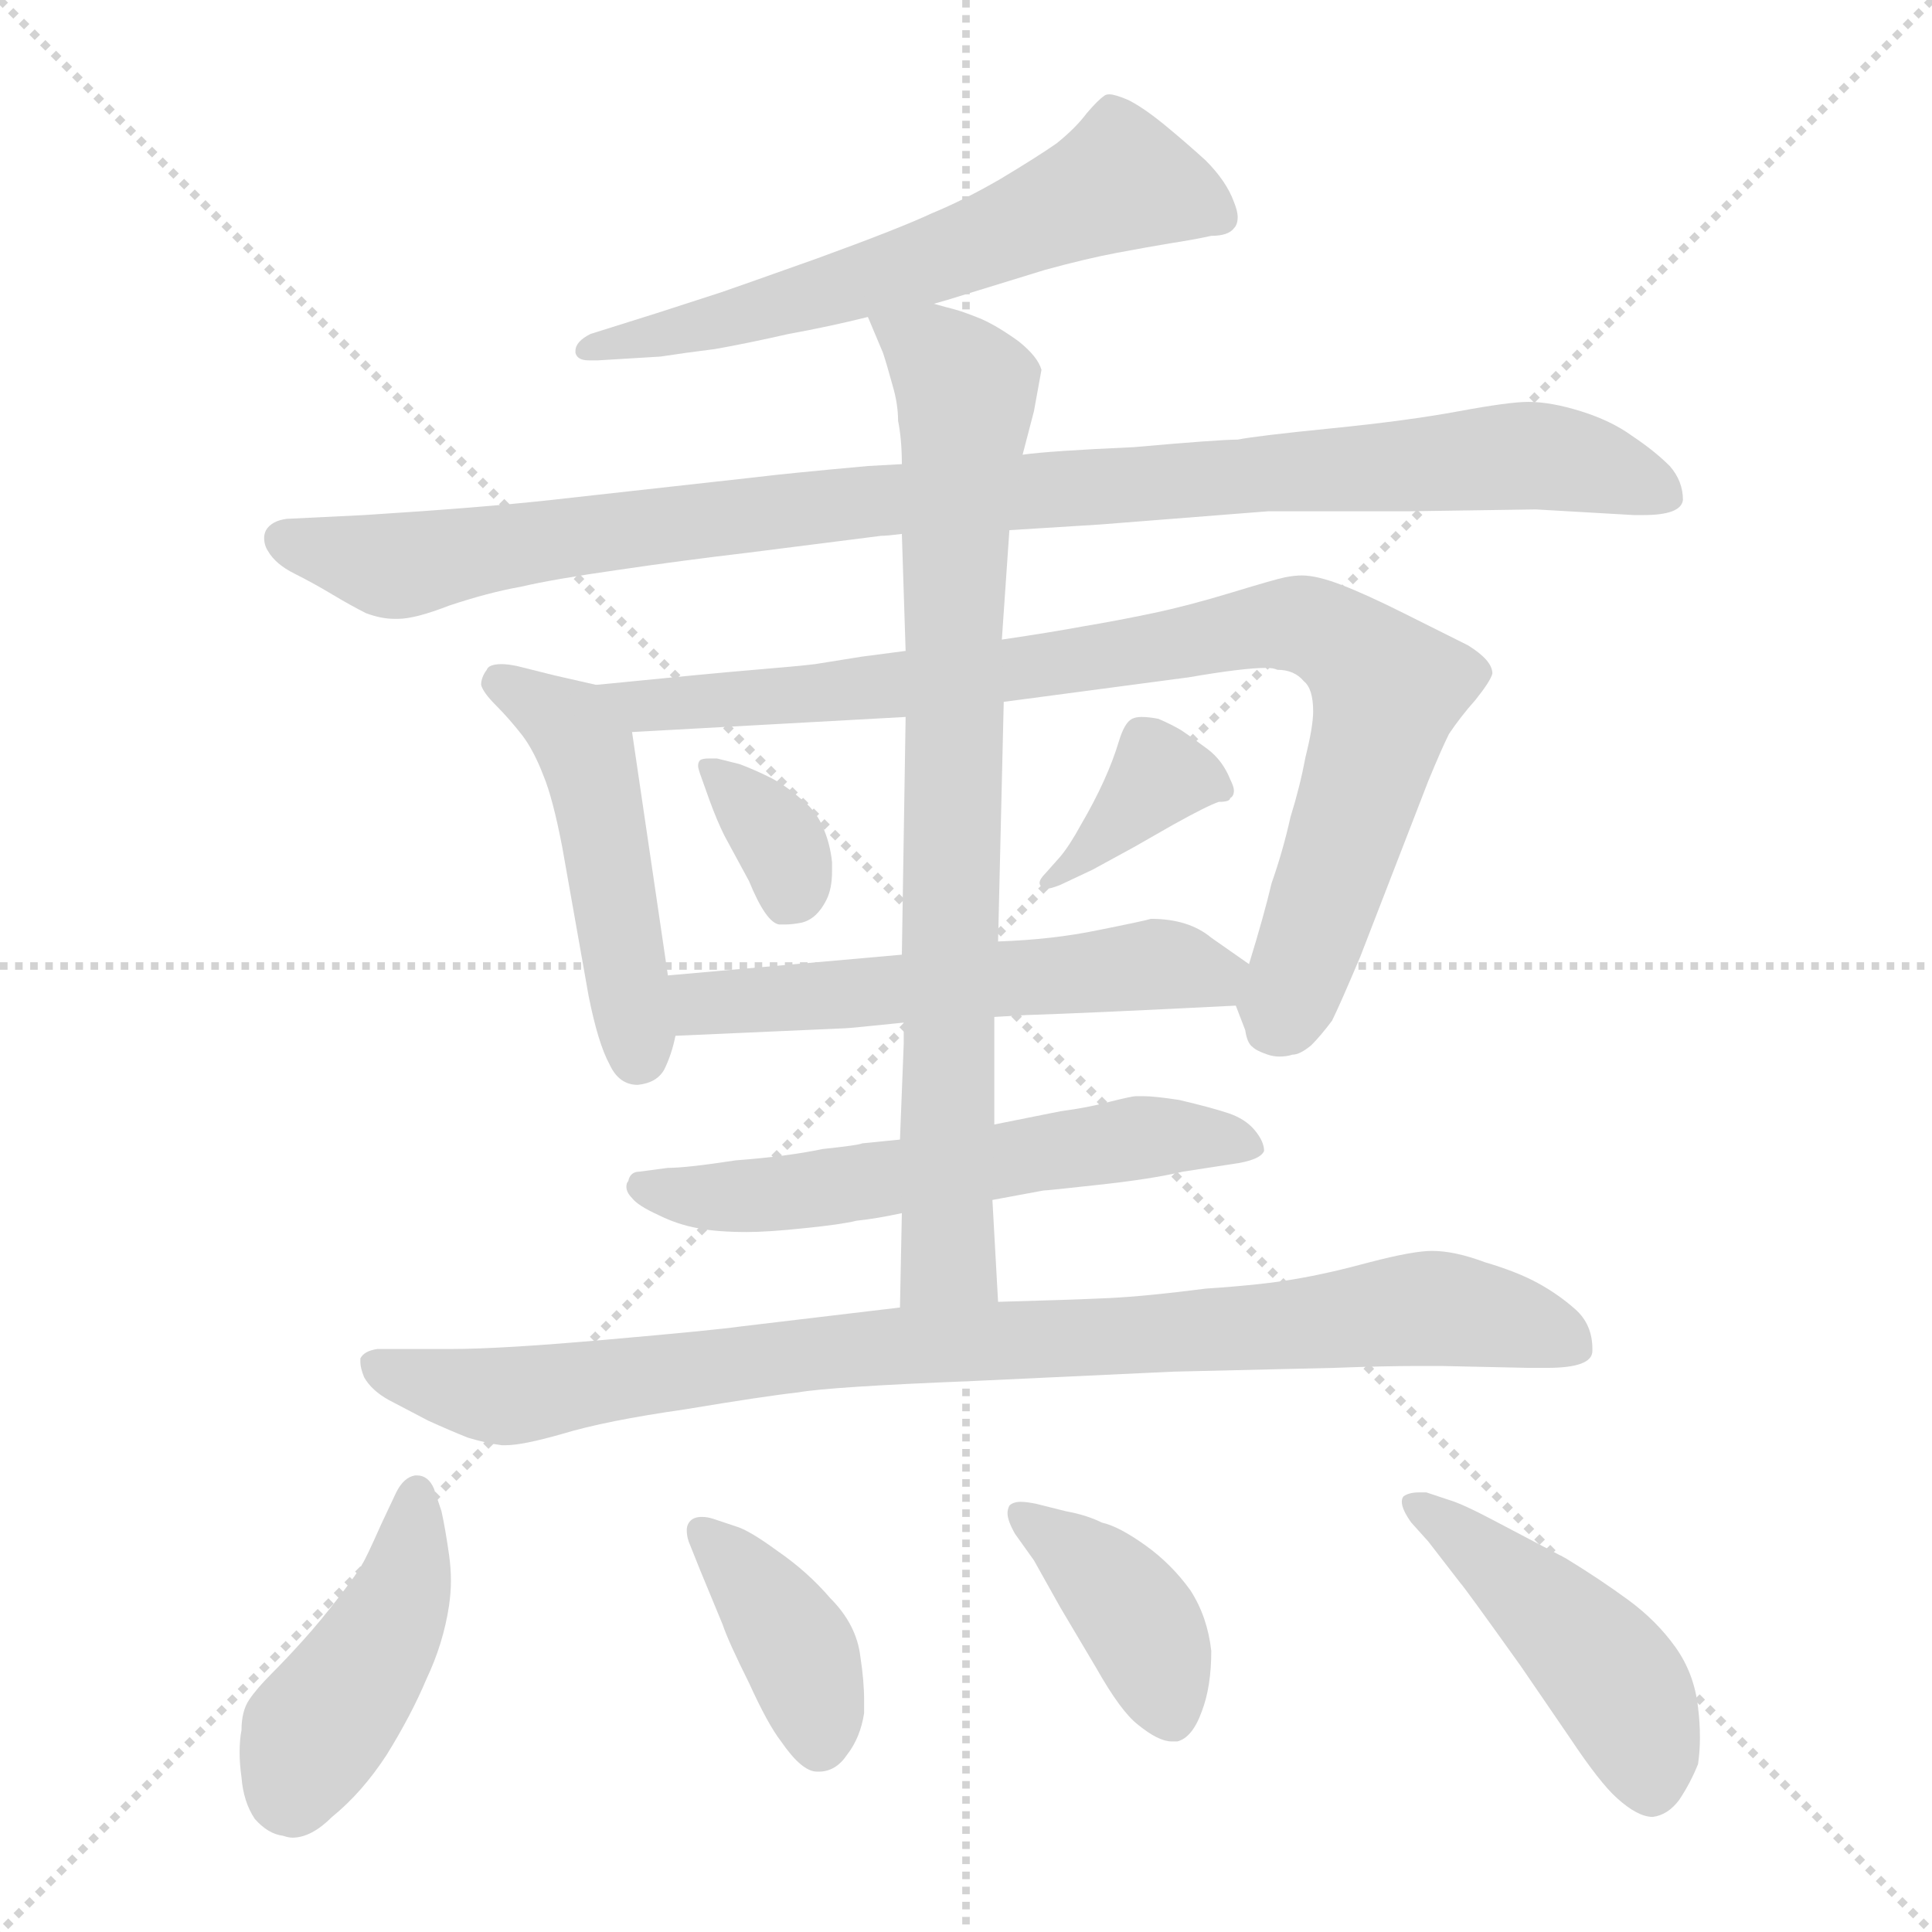 <svg xmlns="http://www.w3.org/2000/svg" version="1.1" viewBox="0 0 1024 1024">
  <g stroke="lightgray" stroke-dasharray="1,1" stroke-width="1" transform="scale(4, 4)">
    <line x1="0" y1="0" x2="256" y2="256" />
    <line x1="256" y1="0" x2="0" y2="256" />
    <line x1="128" y1="0" x2="128" y2="256" />
    <line x1="0" y1="128" x2="256" y2="128" />
  </g>
  <g transform="scale(1.0, -1.0) translate(0.0, -815.00)">
    <style type="text/css">
      
        @keyframes keyframes0 {
          from {
            stroke: blue;
            stroke-dashoffset: 609;
            stroke-width: 128;
          }
          66% {
            animation-timing-function: step-end;
            stroke: blue;
            stroke-dashoffset: 0;
            stroke-width: 128;
          }
          to {
            stroke: black;
            stroke-width: 1024;
          }
        }
        #make-me-a-hanzi-animation-0 {
          animation: keyframes0 0.746s both;
          animation-delay: 0s;
          animation-timing-function: linear;
        }
      
        @keyframes keyframes1 {
          from {
            stroke: blue;
            stroke-dashoffset: 996;
            stroke-width: 128;
          }
          76% {
            animation-timing-function: step-end;
            stroke: blue;
            stroke-dashoffset: 0;
            stroke-width: 128;
          }
          to {
            stroke: black;
            stroke-width: 1024;
          }
        }
        #make-me-a-hanzi-animation-1 {
          animation: keyframes1 1.061s both;
          animation-delay: 0.746s;
          animation-timing-function: linear;
        }
      
        @keyframes keyframes2 {
          from {
            stroke: blue;
            stroke-dashoffset: 480;
            stroke-width: 128;
          }
          61% {
            animation-timing-function: step-end;
            stroke: blue;
            stroke-dashoffset: 0;
            stroke-width: 128;
          }
          to {
            stroke: black;
            stroke-width: 1024;
          }
        }
        #make-me-a-hanzi-animation-2 {
          animation: keyframes2 0.641s both;
          animation-delay: 1.806s;
          animation-timing-function: linear;
        }
      
        @keyframes keyframes3 {
          from {
            stroke: blue;
            stroke-dashoffset: 873;
            stroke-width: 128;
          }
          74% {
            animation-timing-function: step-end;
            stroke: blue;
            stroke-dashoffset: 0;
            stroke-width: 128;
          }
          to {
            stroke: black;
            stroke-width: 1024;
          }
        }
        #make-me-a-hanzi-animation-3 {
          animation: keyframes3 0.96s both;
          animation-delay: 2.447s;
          animation-timing-function: linear;
        }
      
        @keyframes keyframes4 {
          from {
            stroke: blue;
            stroke-dashoffset: 348;
            stroke-width: 128;
          }
          53% {
            animation-timing-function: step-end;
            stroke: blue;
            stroke-dashoffset: 0;
            stroke-width: 128;
          }
          to {
            stroke: black;
            stroke-width: 1024;
          }
        }
        #make-me-a-hanzi-animation-4 {
          animation: keyframes4 0.533s both;
          animation-delay: 3.407s;
          animation-timing-function: linear;
        }
      
        @keyframes keyframes5 {
          from {
            stroke: blue;
            stroke-dashoffset: 371;
            stroke-width: 128;
          }
          55% {
            animation-timing-function: step-end;
            stroke: blue;
            stroke-dashoffset: 0;
            stroke-width: 128;
          }
          to {
            stroke: black;
            stroke-width: 1024;
          }
        }
        #make-me-a-hanzi-animation-5 {
          animation: keyframes5 0.552s both;
          animation-delay: 3.94s;
          animation-timing-function: linear;
        }
      
        @keyframes keyframes6 {
          from {
            stroke: blue;
            stroke-dashoffset: 553;
            stroke-width: 128;
          }
          64% {
            animation-timing-function: step-end;
            stroke: blue;
            stroke-dashoffset: 0;
            stroke-width: 128;
          }
          to {
            stroke: black;
            stroke-width: 1024;
          }
        }
        #make-me-a-hanzi-animation-6 {
          animation: keyframes6 0.7s both;
          animation-delay: 4.492s;
          animation-timing-function: linear;
        }
      
        @keyframes keyframes7 {
          from {
            stroke: blue;
            stroke-dashoffset: 583;
            stroke-width: 128;
          }
          65% {
            animation-timing-function: step-end;
            stroke: blue;
            stroke-dashoffset: 0;
            stroke-width: 128;
          }
          to {
            stroke: black;
            stroke-width: 1024;
          }
        }
        #make-me-a-hanzi-animation-7 {
          animation: keyframes7 0.724s both;
          animation-delay: 5.192s;
          animation-timing-function: linear;
        }
      
        @keyframes keyframes8 {
          from {
            stroke: blue;
            stroke-dashoffset: 803;
            stroke-width: 128;
          }
          72% {
            animation-timing-function: step-end;
            stroke: blue;
            stroke-dashoffset: 0;
            stroke-width: 128;
          }
          to {
            stroke: black;
            stroke-width: 1024;
          }
        }
        #make-me-a-hanzi-animation-8 {
          animation: keyframes8 0.903s both;
          animation-delay: 5.917s;
          animation-timing-function: linear;
        }
      
        @keyframes keyframes9 {
          from {
            stroke: blue;
            stroke-dashoffset: 905;
            stroke-width: 128;
          }
          75% {
            animation-timing-function: step-end;
            stroke: blue;
            stroke-dashoffset: 0;
            stroke-width: 128;
          }
          to {
            stroke: black;
            stroke-width: 1024;
          }
        }
        #make-me-a-hanzi-animation-9 {
          animation: keyframes9 0.986s both;
          animation-delay: 6.82s;
          animation-timing-function: linear;
        }
      
        @keyframes keyframes10 {
          from {
            stroke: blue;
            stroke-dashoffset: 436;
            stroke-width: 128;
          }
          59% {
            animation-timing-function: step-end;
            stroke: blue;
            stroke-dashoffset: 0;
            stroke-width: 128;
          }
          to {
            stroke: black;
            stroke-width: 1024;
          }
        }
        #make-me-a-hanzi-animation-10 {
          animation: keyframes10 0.605s both;
          animation-delay: 7.807s;
          animation-timing-function: linear;
        }
      
        @keyframes keyframes11 {
          from {
            stroke: blue;
            stroke-dashoffset: 391;
            stroke-width: 128;
          }
          56% {
            animation-timing-function: step-end;
            stroke: blue;
            stroke-dashoffset: 0;
            stroke-width: 128;
          }
          to {
            stroke: black;
            stroke-width: 1024;
          }
        }
        #make-me-a-hanzi-animation-11 {
          animation: keyframes11 0.568s both;
          animation-delay: 8.412s;
          animation-timing-function: linear;
        }
      
        @keyframes keyframes12 {
          from {
            stroke: blue;
            stroke-dashoffset: 401;
            stroke-width: 128;
          }
          57% {
            animation-timing-function: step-end;
            stroke: blue;
            stroke-dashoffset: 0;
            stroke-width: 128;
          }
          to {
            stroke: black;
            stroke-width: 1024;
          }
        }
        #make-me-a-hanzi-animation-12 {
          animation: keyframes12 0.576s both;
          animation-delay: 8.98s;
          animation-timing-function: linear;
        }
      
        @keyframes keyframes13 {
          from {
            stroke: blue;
            stroke-dashoffset: 461;
            stroke-width: 128;
          }
          60% {
            animation-timing-function: step-end;
            stroke: blue;
            stroke-dashoffset: 0;
            stroke-width: 128;
          }
          to {
            stroke: black;
            stroke-width: 1024;
          }
        }
        #make-me-a-hanzi-animation-13 {
          animation: keyframes13 0.625s both;
          animation-delay: 9.556s;
          animation-timing-function: linear;
        }
      
    </style>
    
      <path d="M 495 654 L 502 656 L 554 672 Q 576 678 592 681 Q 608 684 620 686 Q 633 688 642 690 Q 651 690 654 694 Q 656 696 656 700 Q 656 703 654 708 Q 650 719 639 730 Q 628 740 617 749 Q 606 758 598 762 Q 591 765 588 765 Q 586 765 585 764 Q 582 762 576 755 Q 570 747 560 739 Q 550 732 530 720 Q 511 709 494 702 Q 477 694 433 678 Q 388 662 382 660 L 348 649 L 313 638 Q 305 634 305 629 L 305 628 Q 306 624 312 624 L 317 624 L 350 626 Q 363 628 379 630 Q 396 633 418 638 Q 440 642 460 647 L 495 654 Z" fill="lightgray" />
    
      <path d="M 535 534 L 583 537 L 672 544 L 746 544 Q 811 545 814 545 L 866 542 L 871 542 Q 891 542 892 550 Q 892 560 885 568 Q 877 576 865 584 Q 854 592 838 597 Q 822 602 810 602 Q 800 602 773 597 Q 746 592 706 588 Q 666 584 656 582 Q 646 582 601 578 Q 556 576 542 574 L 478 569 L 460 568 Q 416 564 400 562 L 292 550 Q 256 546 193 542 L 152 540 Q 144 539 141 534 Q 140 532 140 530 Q 140 526 142 523 Q 146 516 156 511 Q 166 506 176 500 Q 186 494 194 490 Q 202 487 209 487 L 211 487 Q 220 487 238 494 Q 259 501 276 504 Q 293 508 328 513 Q 362 518 396 522 L 467 531 Q 470 531 478 532 L 535 534 Z" fill="lightgray" />
    
      <path d="M 316 452 L 294 457 L 274 462 Q 269 463 266 463 Q 259 463 258 460 Q 255 456 255 452 Q 256 448 263 441 Q 270 434 277 425 Q 283 417 288 404 Q 293 392 298 366 L 312 287 Q 317 262 323 251 Q 328 240 338 240 Q 348 241 352 248 Q 356 256 358 266 L 354 298 L 335 427 C 332 448 332 448 316 452 Z" fill="lightgray" />
    
      <path d="M 480 470 L 457 467 L 432 463 Q 424 462 400 460 Q 376 458 316 452 C 286 449 305 425 335 427 L 480 435 L 532 443 L 630 456 Q 659 461 671 461 Q 675 461 677 460 Q 686 460 691 454 Q 696 450 696 438 Q 696 430 692 414 Q 689 398 684 382 Q 680 364 674 347 Q 670 330 662 304 C 655 281 655 283 655 282 L 660 269 Q 661 262 664 260 Q 666 258 672 256 Q 675 255 678 255 Q 682 255 685 256 Q 689 256 695 261 Q 700 266 706 274 Q 710 282 721 308 L 757 401 Q 764 418 768 426 Q 774 435 782 444 Q 790 454 791 458 Q 791 465 778 473 L 744 490 Q 724 500 711 505 Q 698 510 690 510 Q 686 510 681 509 Q 676 508 653 501 Q 630 494 611 490 Q 592 486 574 483 Q 558 480 531 476 L 480 470 Z" fill="lightgray" />
    
      <path d="M 380 413 L 376 413 Q 372 413 371 412 Q 370 411 370 409 Q 370 408 371 405 L 376 391 Q 380 380 384 372 L 397 348 Q 406 326 413 325 L 416 325 Q 420 325 425 326 Q 433 328 438 338 Q 441 344 441 353 L 441 358 Q 440 368 436 377 Q 432 386 424 392 Q 416 399 408 403 Q 400 407 392 410 L 380 413 Z" fill="lightgray" />
    
      <path d="M 579 354 L 601 366 L 622 378 Q 640 388 646 390 Q 652 390 652 392 Q 654 393 654 396 Q 654 398 652 402 Q 648 412 640 418 Q 632 424 626 428 Q 621 431 614 434 Q 609 435 605 435 Q 602 435 600 434 Q 596 432 593 422 Q 590 412 585 401 Q 580 390 573 378 Q 567 367 562 361 L 554 352 Q 551 349 551 347 Q 551 346 552 345 Q 553 344 555 344 Q 557 344 562 346 L 579 354 Z" fill="lightgray" />
    
      <path d="M 358 266 L 448 270 Q 450 270 479 273 L 527 276 L 544 277 Q 576 278 655 282 C 685 284 687 287 662 304 L 642 318 Q 630 328 610 328 Q 607 327 582 322 Q 558 317 529 316 L 478 309 L 354 298 C 324 295 328 265 358 266 Z" fill="lightgray" />
    
      <path d="M 477 211 L 457 209 Q 455 208 436 206 Q 417 202 390 200 Q 364 196 354 196 L 339 194 Q 334 194 333 189 Q 332 188 332 186 Q 332 183 335 180 Q 338 176 349 171 Q 359 166 370 164 Q 380 162 396 162 Q 407 162 426 164 Q 446 166 454 168 Q 464 169 478 172 L 526 179 L 553 184 Q 555 184 582 187 Q 610 190 627 194 L 653 198 Q 668 200 670 205 Q 670 210 665 216 Q 660 222 651 225 Q 642 228 625 232 Q 612 234 606 234 L 602 234 Q 600 234 588 231 Q 577 228 562 226 L 527 219 L 477 211 Z" fill="lightgray" />
    
      <path d="M 478 532 L 480 470 L 480 435 L 478 309 L 479 273 L 479 262 L 477 211 L 478 172 L 477 122 C 476 92 531 95 529 125 L 526 179 L 527 219 L 527 276 L 529 316 L 532 443 L 531 476 L 535 534 L 542 574 L 548 597 L 552 619 Q 550 626 540 634 Q 529 642 520 646 Q 510 650 506 651 Q 502 652 495 654 C 466 662 452 667 460 647 L 468 628 Q 470 622 473 611 Q 476 601 476 592 Q 478 582 478 569 L 478 532 Z" fill="lightgray" />
    
      <path d="M 477 122 L 393 112 Q 379 110 322 105 Q 266 100 239 100 L 200 100 Q 193 99 191 95 L 191 93 Q 191 90 193 85 Q 197 78 206 73 L 227 62 Q 238 57 248 53 Q 258 50 266 49 L 268 49 Q 277 49 298 55 Q 321 62 363 68 Q 405 75 423 77 Q 440 80 515 83 L 622 88 L 707 90 Q 734 91 751 91 L 764 91 L 810 90 L 820 90 Q 844 90 844 99 L 844 100 Q 844 113 835 121 Q 826 129 815 135 Q 804 141 787 146 Q 771 152 759 152 Q 749 152 726 146 Q 704 140 686 137 Q 669 134 639 132 Q 608 128 588 127 Q 566 126 529 125 L 477 122 Z" fill="lightgray" />
    
      <path d="M 230 26 Q 227 33 221 33 L 220 33 Q 214 32 210 24 L 202 7 Q 194 -11 192 -14 Q 190 -18 180 -31 Q 170 -44 161 -54 Q 152 -64 144 -72 Q 136 -80 132 -86 Q 128 -92 128 -102 Q 127 -107 127 -114 Q 127 -120 128 -127 Q 129 -140 135 -149 Q 142 -157 150 -158 Q 153 -159 155 -159 Q 165 -159 176 -148 Q 192 -135 205 -115 Q 218 -94 226 -75 Q 235 -56 238 -36 Q 239 -29 239 -23 Q 239 -16 238 -9 Q 236 5 234 14 L 230 26 Z" fill="lightgray" />
    
      <path d="M 365 -2 L 371 -17 L 383 -46 Q 386 -55 397 -77 Q 407 -99 414 -108 Q 425 -124 433 -124 L 434 -124 Q 443 -124 449 -115 Q 456 -106 458 -93 L 458 -86 Q 458 -76 456 -63 Q 454 -46 440 -32 Q 428 -18 412 -7 Q 397 4 390 6 L 378 10 Q 375 11 372 11 Q 368 11 366 9 Q 364 7 364 4 Q 364 1 365 -2 Z" fill="lightgray" />
    
      <path d="M 548 -12 L 562 -37 L 581 -69 Q 594 -92 603 -99 Q 614 -108 621 -108 L 624 -108 Q 632 -106 637 -92 Q 642 -79 642 -60 Q 640 -42 631 -28 Q 621 -14 607 -4 Q 593 6 584 8 Q 576 12 565 14 L 549 18 Q 544 19 541 19 Q 537 19 535 17 Q 534 15 534 13 Q 534 9 538 2 L 548 -12 Z" fill="lightgray" />
    
      <path d="M 756 24 L 752 24 Q 747 24 744 22 Q 743 21 743 19 Q 743 15 748 8 L 757 -2 L 774 -24 Q 776 -26 806 -68 L 832 -106 Q 848 -130 857 -138 Q 868 -148 876 -148 Q 884 -147 890 -139 Q 896 -130 900 -120 Q 901 -113 901 -106 Q 901 -98 900 -90 Q 898 -72 888 -58 Q 878 -44 863 -33 Q 848 -22 830 -11 L 792 9 Q 775 18 768 20 L 756 24 Z" fill="lightgray" />
    
    
      <clipPath id="make-me-a-hanzi-clip-0">
        <path d="M 495 654 L 502 656 L 554 672 Q 576 678 592 681 Q 608 684 620 686 Q 633 688 642 690 Q 651 690 654 694 Q 656 696 656 700 Q 656 703 654 708 Q 650 719 639 730 Q 628 740 617 749 Q 606 758 598 762 Q 591 765 588 765 Q 586 765 585 764 Q 582 762 576 755 Q 570 747 560 739 Q 550 732 530 720 Q 511 709 494 702 Q 477 694 433 678 Q 388 662 382 660 L 348 649 L 313 638 Q 305 634 305 629 L 305 628 Q 306 624 312 624 L 317 624 L 350 626 Q 363 628 379 630 Q 396 633 418 638 Q 440 642 460 647 L 495 654 Z" />
      </clipPath>
      <path clip-path="url(#make-me-a-hanzi-clip-0)" d="M 645 700 L 615 714 L 588 717 L 485 674 L 310 629" fill="none" id="make-me-a-hanzi-animation-0" stroke-dasharray="481 962" stroke-linecap="round" />
    
      <clipPath id="make-me-a-hanzi-clip-1">
        <path d="M 535 534 L 583 537 L 672 544 L 746 544 Q 811 545 814 545 L 866 542 L 871 542 Q 891 542 892 550 Q 892 560 885 568 Q 877 576 865 584 Q 854 592 838 597 Q 822 602 810 602 Q 800 602 773 597 Q 746 592 706 588 Q 666 584 656 582 Q 646 582 601 578 Q 556 576 542 574 L 478 569 L 460 568 Q 416 564 400 562 L 292 550 Q 256 546 193 542 L 152 540 Q 144 539 141 534 Q 140 532 140 530 Q 140 526 142 523 Q 146 516 156 511 Q 166 506 176 500 Q 186 494 194 490 Q 202 487 209 487 L 211 487 Q 220 487 238 494 Q 259 501 276 504 Q 293 508 328 513 Q 362 518 396 522 L 467 531 Q 470 531 478 532 L 535 534 Z" />
      </clipPath>
      <path clip-path="url(#make-me-a-hanzi-clip-1)" d="M 151 529 L 212 515 L 452 550 L 799 573 L 835 570 L 883 553" fill="none" id="make-me-a-hanzi-animation-1" stroke-dasharray="868 1736" stroke-linecap="round" />
    
      <clipPath id="make-me-a-hanzi-clip-2">
        <path d="M 316 452 L 294 457 L 274 462 Q 269 463 266 463 Q 259 463 258 460 Q 255 456 255 452 Q 256 448 263 441 Q 270 434 277 425 Q 283 417 288 404 Q 293 392 298 366 L 312 287 Q 317 262 323 251 Q 328 240 338 240 Q 348 241 352 248 Q 356 256 358 266 L 354 298 L 335 427 C 332 448 332 448 316 452 Z" />
      </clipPath>
      <path clip-path="url(#make-me-a-hanzi-clip-2)" d="M 265 453 L 303 430 L 311 416 L 338 255" fill="none" id="make-me-a-hanzi-animation-2" stroke-dasharray="352 704" stroke-linecap="round" />
    
      <clipPath id="make-me-a-hanzi-clip-3">
        <path d="M 480 470 L 457 467 L 432 463 Q 424 462 400 460 Q 376 458 316 452 C 286 449 305 425 335 427 L 480 435 L 532 443 L 630 456 Q 659 461 671 461 Q 675 461 677 460 Q 686 460 691 454 Q 696 450 696 438 Q 696 430 692 414 Q 689 398 684 382 Q 680 364 674 347 Q 670 330 662 304 C 655 281 655 283 655 282 L 660 269 Q 661 262 664 260 Q 666 258 672 256 Q 675 255 678 255 Q 682 255 685 256 Q 689 256 695 261 Q 700 266 706 274 Q 710 282 721 308 L 757 401 Q 764 418 768 426 Q 774 435 782 444 Q 790 454 791 458 Q 791 465 778 473 L 744 490 Q 724 500 711 505 Q 698 510 690 510 Q 686 510 681 509 Q 676 508 653 501 Q 630 494 611 490 Q 592 486 574 483 Q 558 480 531 476 L 480 470 Z" />
      </clipPath>
      <path clip-path="url(#make-me-a-hanzi-clip-3)" d="M 326 450 L 340 440 L 414 445 L 551 461 L 668 484 L 705 478 L 735 448 L 698 325 L 674 270" fill="none" id="make-me-a-hanzi-animation-3" stroke-dasharray="745 1490" stroke-linecap="round" />
    
      <clipPath id="make-me-a-hanzi-clip-4">
        <path d="M 380 413 L 376 413 Q 372 413 371 412 Q 370 411 370 409 Q 370 408 371 405 L 376 391 Q 380 380 384 372 L 397 348 Q 406 326 413 325 L 416 325 Q 420 325 425 326 Q 433 328 438 338 Q 441 344 441 353 L 441 358 Q 440 368 436 377 Q 432 386 424 392 Q 416 399 408 403 Q 400 407 392 410 L 380 413 Z" />
      </clipPath>
      <path clip-path="url(#make-me-a-hanzi-clip-4)" d="M 374 409 L 413 369 L 419 349 L 415 334" fill="none" id="make-me-a-hanzi-animation-4" stroke-dasharray="220 440" stroke-linecap="round" />
    
      <clipPath id="make-me-a-hanzi-clip-5">
        <path d="M 579 354 L 601 366 L 622 378 Q 640 388 646 390 Q 652 390 652 392 Q 654 393 654 396 Q 654 398 652 402 Q 648 412 640 418 Q 632 424 626 428 Q 621 431 614 434 Q 609 435 605 435 Q 602 435 600 434 Q 596 432 593 422 Q 590 412 585 401 Q 580 390 573 378 Q 567 367 562 361 L 554 352 Q 551 349 551 347 Q 551 346 552 345 Q 553 344 555 344 Q 557 344 562 346 L 579 354 Z" />
      </clipPath>
      <path clip-path="url(#make-me-a-hanzi-clip-5)" d="M 647 397 L 615 404 L 555 348" fill="none" id="make-me-a-hanzi-animation-5" stroke-dasharray="243 486" stroke-linecap="round" />
    
      <clipPath id="make-me-a-hanzi-clip-6">
        <path d="M 358 266 L 448 270 Q 450 270 479 273 L 527 276 L 544 277 Q 576 278 655 282 C 685 284 687 287 662 304 L 642 318 Q 630 328 610 328 Q 607 327 582 322 Q 558 317 529 316 L 478 309 L 354 298 C 324 295 328 265 358 266 Z" />
      </clipPath>
      <path clip-path="url(#make-me-a-hanzi-clip-6)" d="M 362 294 L 371 284 L 379 284 L 611 304 L 641 297 L 652 301" fill="none" id="make-me-a-hanzi-animation-6" stroke-dasharray="425 850" stroke-linecap="round" />
    
      <clipPath id="make-me-a-hanzi-clip-7">
        <path d="M 477 211 L 457 209 Q 455 208 436 206 Q 417 202 390 200 Q 364 196 354 196 L 339 194 Q 334 194 333 189 Q 332 188 332 186 Q 332 183 335 180 Q 338 176 349 171 Q 359 166 370 164 Q 380 162 396 162 Q 407 162 426 164 Q 446 166 454 168 Q 464 169 478 172 L 526 179 L 553 184 Q 555 184 582 187 Q 610 190 627 194 L 653 198 Q 668 200 670 205 Q 670 210 665 216 Q 660 222 651 225 Q 642 228 625 232 Q 612 234 606 234 L 602 234 Q 600 234 588 231 Q 577 228 562 226 L 527 219 L 477 211 Z" />
      </clipPath>
      <path clip-path="url(#make-me-a-hanzi-clip-7)" d="M 339 186 L 389 180 L 599 212 L 663 208" fill="none" id="make-me-a-hanzi-animation-7" stroke-dasharray="455 910" stroke-linecap="round" />
    
      <clipPath id="make-me-a-hanzi-clip-8">
        <path d="M 478 532 L 480 470 L 480 435 L 478 309 L 479 273 L 479 262 L 477 211 L 478 172 L 477 122 C 476 92 531 95 529 125 L 526 179 L 527 219 L 527 276 L 529 316 L 532 443 L 531 476 L 535 534 L 542 574 L 548 597 L 552 619 Q 550 626 540 634 Q 529 642 520 646 Q 510 650 506 651 Q 502 652 495 654 C 466 662 452 667 460 647 L 468 628 Q 470 622 473 611 Q 476 601 476 592 Q 478 582 478 569 L 478 532 Z" />
      </clipPath>
      <path clip-path="url(#make-me-a-hanzi-clip-8)" d="M 467 644 L 494 629 L 512 608 L 505 494 L 503 149 L 483 128" fill="none" id="make-me-a-hanzi-animation-8" stroke-dasharray="675 1350" stroke-linecap="round" />
    
      <clipPath id="make-me-a-hanzi-clip-9">
        <path d="M 477 122 L 393 112 Q 379 110 322 105 Q 266 100 239 100 L 200 100 Q 193 99 191 95 L 191 93 Q 191 90 193 85 Q 197 78 206 73 L 227 62 Q 238 57 248 53 Q 258 50 266 49 L 268 49 Q 277 49 298 55 Q 321 62 363 68 Q 405 75 423 77 Q 440 80 515 83 L 622 88 L 707 90 Q 734 91 751 91 L 764 91 L 810 90 L 820 90 Q 844 90 844 99 L 844 100 Q 844 113 835 121 Q 826 129 815 135 Q 804 141 787 146 Q 771 152 759 152 Q 749 152 726 146 Q 704 140 686 137 Q 669 134 639 132 Q 608 128 588 127 Q 566 126 529 125 L 477 122 Z" />
      </clipPath>
      <path clip-path="url(#make-me-a-hanzi-clip-9)" d="M 197 94 L 210 86 L 271 75 L 430 98 L 762 122 L 809 113 L 837 100" fill="none" id="make-me-a-hanzi-animation-9" stroke-dasharray="777 1554" stroke-linecap="round" />
    
      <clipPath id="make-me-a-hanzi-clip-10">
        <path d="M 230 26 Q 227 33 221 33 L 220 33 Q 214 32 210 24 L 202 7 Q 194 -11 192 -14 Q 190 -18 180 -31 Q 170 -44 161 -54 Q 152 -64 144 -72 Q 136 -80 132 -86 Q 128 -92 128 -102 Q 127 -107 127 -114 Q 127 -120 128 -127 Q 129 -140 135 -149 Q 142 -157 150 -158 Q 153 -159 155 -159 Q 165 -159 176 -148 Q 192 -135 205 -115 Q 218 -94 226 -75 Q 235 -56 238 -36 Q 239 -29 239 -23 Q 239 -16 238 -9 Q 236 5 234 14 L 230 26 Z" />
      </clipPath>
      <path clip-path="url(#make-me-a-hanzi-clip-10)" d="M 221 23 L 210 -37 L 166 -104 L 156 -142" fill="none" id="make-me-a-hanzi-animation-10" stroke-dasharray="308 616" stroke-linecap="round" />
    
      <clipPath id="make-me-a-hanzi-clip-11">
        <path d="M 365 -2 L 371 -17 L 383 -46 Q 386 -55 397 -77 Q 407 -99 414 -108 Q 425 -124 433 -124 L 434 -124 Q 443 -124 449 -115 Q 456 -106 458 -93 L 458 -86 Q 458 -76 456 -63 Q 454 -46 440 -32 Q 428 -18 412 -7 Q 397 4 390 6 L 378 10 Q 375 11 372 11 Q 368 11 366 9 Q 364 7 364 4 Q 364 1 365 -2 Z" />
      </clipPath>
      <path clip-path="url(#make-me-a-hanzi-clip-11)" d="M 371 4 L 424 -61 L 434 -111" fill="none" id="make-me-a-hanzi-animation-11" stroke-dasharray="263 526" stroke-linecap="round" />
    
      <clipPath id="make-me-a-hanzi-clip-12">
        <path d="M 548 -12 L 562 -37 L 581 -69 Q 594 -92 603 -99 Q 614 -108 621 -108 L 624 -108 Q 632 -106 637 -92 Q 642 -79 642 -60 Q 640 -42 631 -28 Q 621 -14 607 -4 Q 593 6 584 8 Q 576 12 565 14 L 549 18 Q 544 19 541 19 Q 537 19 535 17 Q 534 15 534 13 Q 534 9 538 2 L 548 -12 Z" />
      </clipPath>
      <path clip-path="url(#make-me-a-hanzi-clip-12)" d="M 539 14 L 581 -18 L 603 -43 L 623 -98" fill="none" id="make-me-a-hanzi-animation-12" stroke-dasharray="273 546" stroke-linecap="round" />
    
      <clipPath id="make-me-a-hanzi-clip-13">
        <path d="M 756 24 L 752 24 Q 747 24 744 22 Q 743 21 743 19 Q 743 15 748 8 L 757 -2 L 774 -24 Q 776 -26 806 -68 L 832 -106 Q 848 -130 857 -138 Q 868 -148 876 -148 Q 884 -147 890 -139 Q 896 -130 900 -120 Q 901 -113 901 -106 Q 901 -98 900 -90 Q 898 -72 888 -58 Q 878 -44 863 -33 Q 848 -22 830 -11 L 792 9 Q 775 18 768 20 L 756 24 Z" />
      </clipPath>
      <path clip-path="url(#make-me-a-hanzi-clip-13)" d="M 749 19 L 801 -21 L 856 -76 L 872 -111 L 875 -134" fill="none" id="make-me-a-hanzi-animation-13" stroke-dasharray="333 666" stroke-linecap="round" />
    
  </g>
</svg>